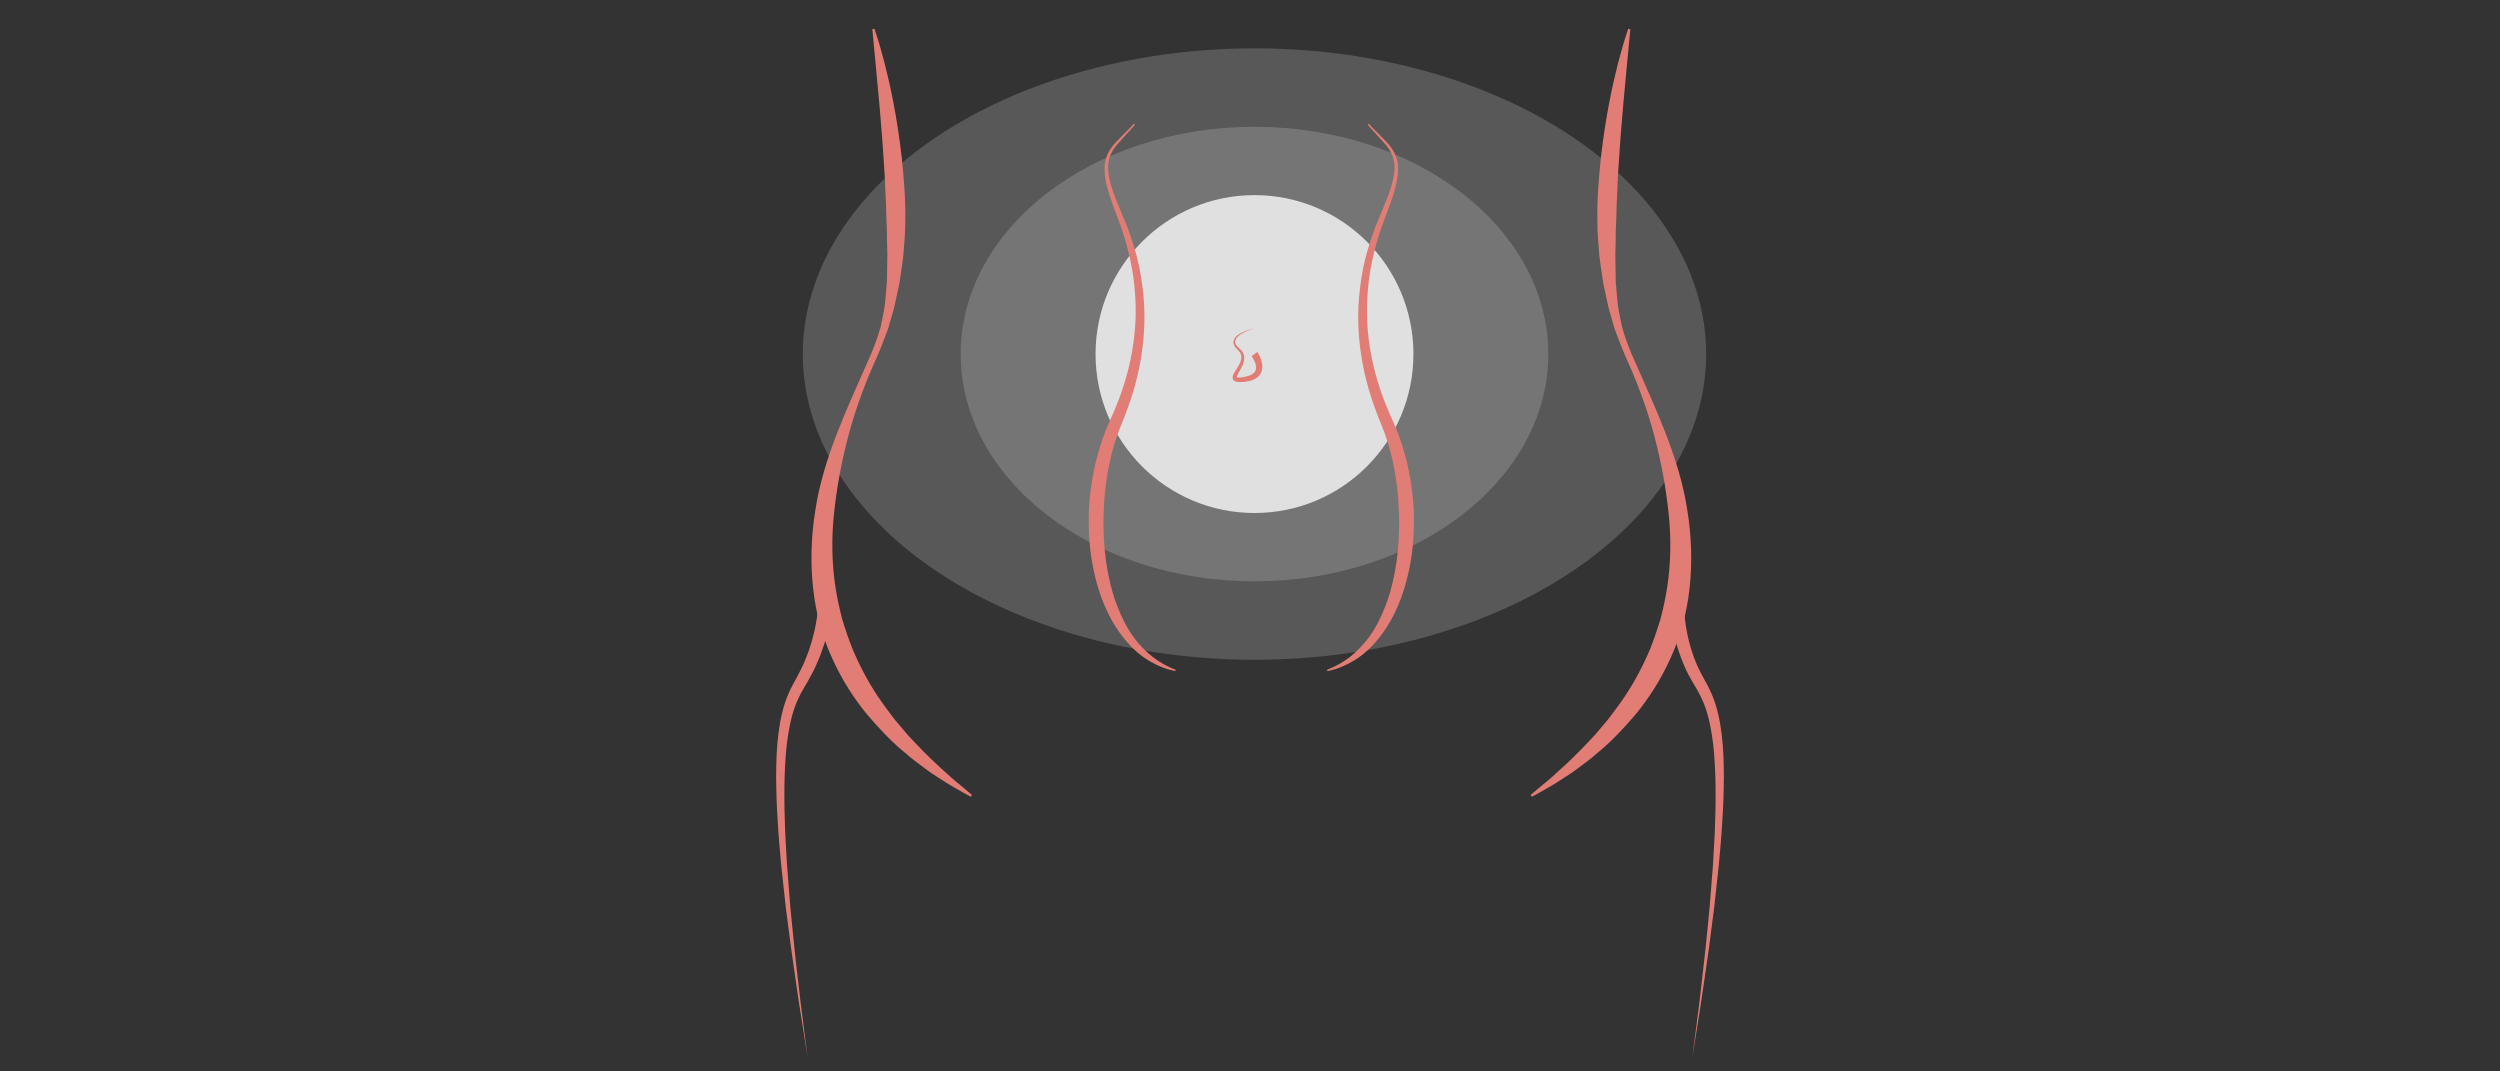 <?xml version="1.0" encoding="utf-8"?>
<!-- Generator: Adobe Illustrator 16.0.3, SVG Export Plug-In . SVG Version: 6.00 Build 0)  -->
<!DOCTYPE svg PUBLIC "-//W3C//DTD SVG 1.1//EN" "http://www.w3.org/Graphics/SVG/1.1/DTD/svg11.dtd">
<svg version="1.1" xmlns="http://www.w3.org/2000/svg" xmlns:xlink="http://www.w3.org/1999/xlink" x="0px" y="0px" width="350px"
	 height="150px" viewBox="0 0 350 150" enable-background="new 0 0 350 150" xml:space="preserve">
<rect x="0" y="0" width="350" height="150" fill="#333333" stroke="none"/>
<g id="Layer_2">
	<ellipse opacity="0.2" fill="#ECECEC" cx="175.629" cy="49.568" rx="63.239" ry="42.802"/>
	<ellipse opacity="0.2" fill="#ECECEC" cx="175.629" cy="49.568" rx="41.132" ry="31.816"/>
	<circle opacity="0.9" fill="#ECECEC" cx="175.629" cy="49.568" r="22.252"/>
</g>
<g id="Layer_1">
	<g>
		<path fill="#E17D74" d="M175.629,45.965c0,0-0.238,0.063-0.64,0.213c-0.396,0.153-0.978,0.382-1.551,0.819
			c-0.27,0.222-0.547,0.541-0.522,0.911c0.024,0.383,0.37,0.659,0.707,0.967c0.384,0.309,0.631,0.876,0.564,1.415
			c-0.053,0.539-0.292,1.011-0.526,1.451l-0.35,0.64c-0.109,0.184-0.188,0.464-0.16,0.452c-0.076-0.055,0.158,0.043,0.356,0.016
			c0.208-0.004,0.433-0.039,0.649-0.071c0.176-0.044,0.441-0.095,0.63-0.151c0.167-0.083,0.353-0.116,0.49-0.225
			c0.315-0.17,0.484-0.408,0.542-0.657c0.124-0.51-0.116-1.058-0.287-1.385c-0.179-0.339-0.322-0.513-0.31-0.499l0.811-0.586
			c0.009,0.016,0.166,0.236,0.361,0.67c0.101,0.215,0.198,0.493,0.275,0.829c0.067,0.337,0.103,0.763-0.045,1.219
			c-0.138,0.461-0.531,0.882-0.975,1.081c-0.212,0.135-0.466,0.179-0.708,0.263c-0.238,0.052-0.422,0.073-0.696,0.119
			c-0.24,0.021-0.48,0.043-0.747,0.032c-0.132-0.004-0.268-0.013-0.427-0.057c-0.136-0.033-0.386-0.128-0.482-0.403
			c-0.084-0.499,0.138-0.675,0.242-0.913l0.396-0.626c0.252-0.405,0.487-0.821,0.554-1.249c0.073-0.423-0.067-0.84-0.379-1.137
			c-0.3-0.319-0.715-0.674-0.72-1.185c0.007-0.506,0.368-0.83,0.659-1.046c0.63-0.418,1.223-0.605,1.632-0.736
			C175.388,46.013,175.629,45.965,175.629,45.965z"/>
	</g>
	<g>
		<path fill="#E17D74" d="M122.418,4.025c0,0,0.145,0.438,0.417,1.257c0.257,0.824,0.616,2.038,1.017,3.597
			c0.397,1.559,0.843,3.463,1.26,5.667c0.421,2.203,0.809,4.706,1.128,7.455c0.273,2.751,0.557,5.746,0.498,8.935
			c0.017,1.59-0.152,3.232-0.279,4.898c-0.088,0.834-0.236,1.675-0.353,2.522c-0.062,0.423-0.125,0.848-0.188,1.274
			c-0.091,0.424-0.183,0.85-0.274,1.278c-0.204,0.851-0.333,1.717-0.576,2.571c-0.263,0.85-0.498,1.71-0.743,2.571
			c-0.627,1.688-1.281,3.396-2.037,5.01c-1.446,3.279-2.673,6.721-3.589,10.224c-0.914,3.503-1.56,7.047-1.926,10.524
			c-0.382,3.479-0.314,6.916,0.155,10.159c0.234,1.623,0.583,3.192,0.979,4.713c0.459,1.503,0.945,2.961,1.518,4.348
			c1.176,2.755,2.575,5.261,4.127,7.412c0.365,0.554,0.782,1.055,1.158,1.569c0.375,0.516,0.761,1.006,1.167,1.46
			c0.394,0.466,0.778,0.92,1.151,1.361c0.396,0.424,0.781,0.835,1.154,1.233c1.501,1.589,2.897,2.913,4.084,3.965
			c1.16,1.091,2.148,1.859,2.805,2.41c0.654,0.557,1.003,0.854,1.003,0.854l-0.164,0.252c0,0-0.403-0.221-1.16-0.635
			c-0.752-0.423-1.863-1.036-3.211-1.931c-0.687-0.431-1.438-0.923-2.212-1.522c-0.787-0.582-1.65-1.202-2.496-1.961
			c-1.774-1.426-3.574-3.282-5.409-5.437c-1.802-2.182-3.505-4.791-4.863-7.779c-1.391-2.972-2.34-6.364-2.723-9.915
			c-0.396-3.552-0.284-7.252,0.307-10.899c0.541-3.662,1.674-7.237,2.993-10.688c1.345-3.447,2.859-6.789,4.316-10.089
			c0.765-1.645,1.377-3.281,1.842-4.938c0.173-0.852,0.354-1.693,0.503-2.533c0.139-0.842,0.185-1.7,0.266-2.536
			c0.035-0.419,0.069-0.836,0.104-1.252c0.007-0.419,0.015-0.836,0.022-1.252c0.013-0.828,0.026-1.647,0.04-2.458
			c-0.019-0.812-0.037-1.616-0.055-2.411c0.01-0.791-0.023-1.576-0.066-2.35c-0.039-0.773-0.04-1.537-0.061-2.288
			c-0.037-0.752-0.09-1.493-0.108-2.223c-0.035-1.459-0.148-2.868-0.237-4.222c-0.157-2.711-0.395-5.194-0.568-7.403
			c-0.206-2.21-0.385-4.137-0.532-5.724c-0.303-3.188-0.476-5.009-0.476-5.009L122.418,4.025z"/>
	</g>
	<g>
		<path fill="#E17D74" d="M158.899,17.447c0,0-0.214,0.248-0.616,0.712c-0.409,0.463-1.048,1.108-1.79,1.965
			c-0.745,0.838-1.484,2.058-1.351,3.62c0.077,1.542,0.697,3.246,1.438,5.038c0.378,0.908,0.771,1.854,1.179,2.833
			c0.369,0.996,0.756,2.056,1.065,3.15c0.673,2.18,1.087,4.571,1.293,7.059c0.414,4.985-0.404,10.401-2.271,15.396
			c-0.44,1.273-0.984,2.468-1.414,3.675c-0.42,1.162-0.753,2.406-1.032,3.622c-0.538,2.452-0.823,4.918-0.886,7.308
			c-0.098,2.389,0.046,4.704,0.348,6.867c0.318,2.16,0.801,4.179,1.474,5.952c0.673,1.772,1.469,3.331,2.384,4.572
			c0.91,1.242,1.896,2.177,2.784,2.849c0.888,0.678,1.686,1.074,2.231,1.337c0.56,0.24,0.858,0.369,0.858,0.369l-0.055,0.191
			c0,0-0.322-0.08-0.926-0.232c-0.6-0.172-1.469-0.491-2.497-1.077c-1.034-0.572-2.199-1.464-3.287-2.718
			c-1.089-1.247-2.141-2.821-2.972-4.68c-0.854-1.851-1.483-3.972-1.904-6.252c-0.441-2.279-0.567-4.729-0.521-7.25
			c0.119-2.519,0.46-5.115,1.137-7.679c0.345-1.285,0.729-2.546,1.243-3.822c0.492-1.235,1.079-2.41,1.537-3.6
			c1.938-4.771,2.868-9.929,2.609-14.755c-0.124-2.409-0.477-4.734-1.045-6.885c-0.262-1.083-0.59-2.099-0.917-3.101
			c-0.369-0.992-0.726-1.951-1.068-2.871c-0.682-1.854-1.259-3.617-1.282-5.283c-0.035-0.827,0.153-1.622,0.468-2.268
			c0.312-0.652,0.731-1.165,1.124-1.588c0.792-0.848,1.447-1.458,1.868-1.901c0.419-0.449,0.644-0.688,0.644-0.688L158.899,17.447z"
			/>
	</g>
	<g>
		<path fill="#E17D74" d="M228.248,4.089c0,0-0.173,1.821-0.476,5.009c-0.147,1.586-0.327,3.513-0.533,5.724
			c-0.174,2.209-0.411,4.692-0.567,7.403c-0.09,1.354-0.202,2.763-0.237,4.222c-0.019,0.73-0.071,1.47-0.108,2.223
			c-0.021,0.751-0.022,1.515-0.061,2.288c-0.044,0.774-0.077,1.559-0.066,2.35c-0.018,0.794-0.036,1.598-0.055,2.41
			c0.013,0.811,0.026,1.631,0.04,2.458c0.007,0.416,0.015,0.833,0.021,1.252c0.034,0.416,0.069,0.833,0.104,1.252
			c0.081,0.836,0.127,1.694,0.266,2.536c0.149,0.839,0.33,1.681,0.503,2.533c0.465,1.658,1.077,3.294,1.843,4.939
			c1.456,3.3,2.971,6.642,4.315,10.089c1.319,3.45,2.453,7.025,2.993,10.687c0.591,3.647,0.703,7.348,0.308,10.899
			c-0.384,3.551-1.333,6.943-2.724,9.915c-1.358,2.988-3.062,5.599-4.863,7.78c-1.835,2.153-3.635,4.011-5.409,5.436
			c-0.846,0.759-1.709,1.379-2.496,1.961c-0.773,0.6-1.524,1.092-2.211,1.522c-1.349,0.895-2.46,1.508-3.212,1.931
			c-0.757,0.414-1.16,0.635-1.16,0.635l-0.164-0.252c0,0,0.349-0.297,1.003-0.854c0.657-0.551,1.646-1.319,2.805-2.409
			c1.188-1.052,2.584-2.377,4.085-3.966c0.373-0.398,0.758-0.81,1.154-1.232c0.373-0.442,0.757-0.896,1.15-1.362
			c0.406-0.454,0.792-0.944,1.167-1.46c0.376-0.515,0.793-1.016,1.158-1.569c1.552-2.151,2.95-4.657,4.127-7.412
			c0.572-1.387,1.058-2.845,1.518-4.348c0.396-1.521,0.745-3.09,0.979-4.713c0.47-3.243,0.537-6.679,0.155-10.159
			c-0.366-3.478-1.013-7.021-1.926-10.524c-0.916-3.503-2.144-6.944-3.589-10.224c-0.756-1.614-1.41-3.322-2.037-5.01
			c-0.245-0.861-0.479-1.721-0.743-2.571c-0.243-0.854-0.371-1.72-0.575-2.571c-0.092-0.428-0.184-0.854-0.275-1.278
			c-0.062-0.427-0.125-0.852-0.188-1.274c-0.117-0.847-0.265-1.688-0.353-2.522c-0.128-1.666-0.297-3.309-0.28-4.898
			c-0.06-3.189,0.226-6.183,0.498-8.935c0.319-2.749,0.706-5.251,1.128-7.455c0.416-2.203,0.863-4.107,1.26-5.667
			c0.401-1.559,0.761-2.772,1.018-3.597c0.271-0.82,0.417-1.257,0.417-1.257L228.248,4.089z"/>
	</g>
	<g>
		<path fill="#E17D74" d="M191.621,17.313c0,0,0.224,0.239,0.644,0.688c0.422,0.442,1.076,1.053,1.868,1.9
			c0.394,0.423,0.812,0.936,1.124,1.588c0.315,0.646,0.503,1.441,0.469,2.268c-0.023,1.666-0.601,3.429-1.282,5.283
			c-0.343,0.92-0.699,1.879-1.068,2.872c-0.327,1.002-0.655,2.019-0.917,3.101c-0.568,2.15-0.921,4.476-1.046,6.885
			c-0.258,4.827,0.672,9.984,2.609,14.755c0.458,1.19,1.045,2.364,1.537,3.6c0.515,1.276,0.898,2.537,1.243,3.823
			c0.678,2.564,1.019,5.16,1.138,7.679c0.047,2.521-0.079,4.97-0.521,7.25c-0.422,2.279-1.052,4.4-1.905,6.251
			c-0.831,1.859-1.883,3.433-2.972,4.68c-1.088,1.254-2.253,2.146-3.287,2.718c-1.027,0.586-1.896,0.905-2.496,1.077
			c-0.604,0.152-0.927,0.232-0.927,0.232l-0.055-0.191c0,0,0.299-0.129,0.858-0.369c0.546-0.263,1.344-0.659,2.231-1.337
			c0.888-0.672,1.874-1.606,2.784-2.849c0.915-1.24,1.711-2.8,2.384-4.571c0.673-1.774,1.156-3.793,1.475-5.953
			c0.302-2.163,0.446-4.478,0.348-6.867c-0.063-2.389-0.348-4.856-0.886-7.308c-0.279-1.216-0.611-2.46-1.032-3.622
			c-0.43-1.207-0.974-2.401-1.414-3.674c-1.865-4.996-2.684-10.412-2.27-15.397c0.205-2.488,0.62-4.879,1.293-7.06
			c0.309-1.094,0.696-2.154,1.065-3.15c0.407-0.979,0.801-1.926,1.179-2.834c0.74-1.792,1.36-3.496,1.438-5.038
			c0.133-1.562-0.607-2.782-1.352-3.62c-0.741-0.856-1.381-1.502-1.79-1.965c-0.402-0.464-0.616-0.712-0.616-0.712L191.621,17.313z"
			/>
	</g>
	<g>
		<path fill="#E17D74" d="M116.454,82.724c0,0,0.019,0.26,0.054,0.745c0.032,0.224-0.001,0.598-0.012,0.991
			c-0.01,0.201-0.02,0.416-0.031,0.646c-0.028,0.211-0.057,0.435-0.088,0.672c-0.056,0.475-0.13,0.996-0.257,1.55
			c-0.105,0.561-0.238,1.16-0.425,1.788c-0.157,0.636-0.373,1.298-0.624,1.988c-0.218,0.7-0.55,1.402-0.866,2.144
			c-0.321,0.736-0.759,1.477-1.163,2.232c-0.435,0.73-0.871,1.439-1.226,2.21c-0.738,1.525-1.186,3.299-1.478,5.182
			c-0.313,1.879-0.417,3.876-0.491,5.901c-0.049,2.029-0.051,4.099,0.032,6.168c0.041,2.071,0.194,4.141,0.306,6.179
			c0.161,2.037,0.318,4.042,0.471,5.981c0.371,3.876,0.744,7.493,1.12,10.587c0.338,3.1,0.704,5.671,0.925,7.477
			c0.231,1.804,0.363,2.835,0.363,2.835s-0.163-1.026-0.448-2.822c-0.275-1.798-0.719-4.359-1.15-7.448
			c-0.468-3.084-0.95-6.69-1.439-10.562c-0.211-1.939-0.43-3.944-0.652-5.98c-0.173-2.043-0.391-4.115-0.494-6.2
			c-0.146-2.08-0.207-4.17-0.22-6.231c0.014-2.062,0.057-4.101,0.324-6.076c0.245-1.97,0.665-3.903,1.433-5.626
			c0.368-0.864,0.822-1.652,1.224-2.377c0.364-0.738,0.739-1.41,1.02-2.111c0.272-0.701,0.563-1.36,0.747-2.025
			c0.216-0.652,0.399-1.276,0.527-1.876c0.158-0.593,0.264-1.153,0.345-1.674c0.104-0.52,0.156-0.996,0.193-1.426
			c0.022-0.215,0.043-0.418,0.063-0.609c0.003-0.175,0.005-0.339,0.008-0.491c-0.002-0.312,0.037-0.539-0.006-0.8
			c-0.05-0.485-0.076-0.743-0.076-0.743L116.454,82.724z"/>
	</g>
	<g>
		<path fill="#E17D74" d="M235.905,82.962c0.011-0.021-0.064,0.307-0.089,0.688c-0.035,0.401-0.064,1.092-0.011,1.949
			c0.105,1.72,0.46,4.25,1.575,7.026c0.276,0.699,0.611,1.38,1.007,2.099c0.404,0.722,0.853,1.519,1.221,2.38
			c0.763,1.723,1.175,3.656,1.416,5.623c0.263,1.975,0.305,4.01,0.317,6.07c-0.015,2.059-0.076,4.146-0.223,6.225
			c-0.104,2.083-0.322,4.152-0.495,6.193c-0.223,2.034-0.441,4.037-0.653,5.975c-0.25,1.932-0.492,3.8-0.722,5.57
			c-0.254,1.768-0.494,3.438-0.717,4.979c-0.432,3.086-0.875,5.645-1.149,7.44c-0.285,1.794-0.448,2.819-0.448,2.819
			s0.132-1.03,0.363-2.832c0.221-1.804,0.586-4.373,0.924-7.469c0.175-1.546,0.365-3.222,0.565-4.994
			c0.176-1.774,0.361-3.646,0.553-5.581c0.153-1.938,0.311-3.94,0.472-5.976c0.11-2.036,0.266-4.104,0.306-6.172
			c0.084-2.067,0.082-4.135,0.035-6.161c-0.073-2.023-0.176-4.019-0.486-5.896c-0.287-1.882-0.729-3.656-1.462-5.182
			c-0.357-0.77-0.781-1.477-1.22-2.206c-0.438-0.739-0.843-1.504-1.161-2.245c-1.298-2.981-1.753-5.658-1.928-7.546
			c-0.085-0.954-0.082-1.695-0.049-2.264c0.034-0.59,0.084-0.771,0.078-0.794L235.905,82.962z"/>
	</g>
	<g>
	</g>
	<g>
	</g>
	<g>
	</g>
	<g>
	</g>
	<g>
	</g>
	<g>
	</g>
</g>
</svg>
